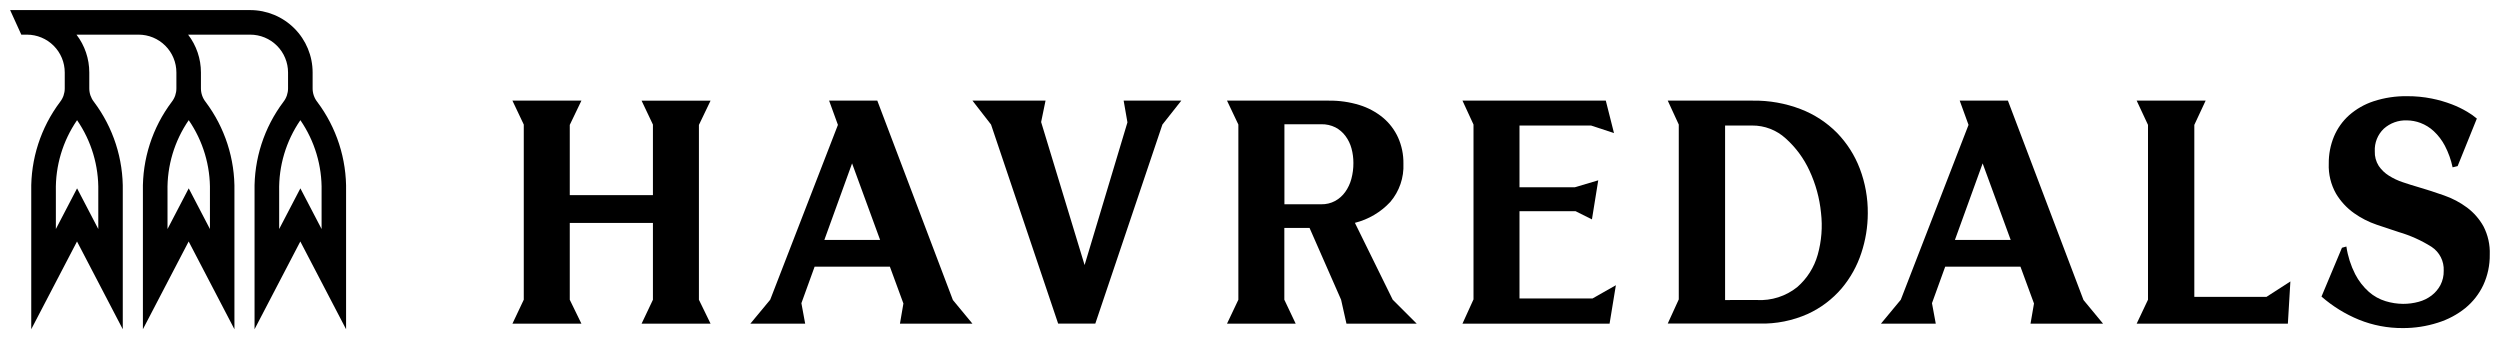 <svg width="206" height="28" viewBox="0 0 206 28" fill="none" xmlns="http://www.w3.org/2000/svg">
<path d="M43.159 24.696V10.264L42.224 8.292H47.909L46.949 10.292V16.08H53.801V10.266L52.866 8.294H58.551L57.591 10.294V24.7L58.551 26.672H52.866L53.801 24.7V18.367H46.949V24.7L47.909 26.672H42.224L43.159 24.696Z" fill="black"/>
<path d="M74.156 26.669L74.441 25.008L73.325 21.971H67.125L66.035 24.982L66.346 26.669H61.83L63.465 24.697L69.045 10.291L68.318 8.291H72.289L78.518 24.721L80.127 26.668L74.156 26.669ZM72.521 19.769L70.211 13.462L67.927 19.769H72.521Z" fill="black"/>
<path d="M97.339 8.292L95.782 10.264L90.254 26.664H87.191L81.662 10.264L80.131 8.292H86.152L85.789 10.057L89.371 21.841L92.901 10.083L92.589 8.292H97.339Z" fill="black"/>
<path d="M116.736 26.669H110.948L110.506 24.697L107.906 18.779H105.829V24.697L106.764 26.669H101.106L102.041 24.697V10.264L101.106 8.292H109.49C110.348 8.281 111.202 8.403 112.021 8.655C112.727 8.872 113.383 9.225 113.954 9.693C114.487 10.138 114.912 10.697 115.2 11.328C115.503 12.005 115.653 12.741 115.642 13.482C115.694 14.632 115.309 15.758 114.564 16.636C113.778 17.482 112.764 18.081 111.644 18.362L114.759 24.695L116.736 26.669ZM105.836 16.832H108.873C109.271 16.84 109.664 16.747 110.015 16.559C110.344 16.378 110.628 16.125 110.846 15.819C111.078 15.493 111.249 15.128 111.352 14.742C111.467 14.315 111.524 13.874 111.52 13.431C111.522 13.028 111.47 12.626 111.365 12.237C111.266 11.867 111.099 11.52 110.871 11.212C110.652 10.914 110.369 10.67 110.041 10.498C109.679 10.317 109.278 10.228 108.873 10.238H105.836V16.832Z" fill="black"/>
<path d="M121.417 24.67V10.264L120.508 8.292H132.318L132.993 10.965L131.098 10.342H125.206V15.429H129.774L131.695 14.858L131.176 18.077L129.826 17.402H125.206V24.592H131.228L133.148 23.502L132.629 26.669H120.507L121.417 24.67Z" fill="black"/>
<path d="M138.331 24.67V10.264L137.423 8.292H144.431C145.779 8.272 147.118 8.51 148.376 8.992C149.498 9.423 150.516 10.086 151.362 10.939C152.184 11.783 152.824 12.785 153.244 13.885C153.694 15.066 153.919 16.321 153.906 17.585C153.904 18.692 153.724 19.791 153.375 20.842C153.027 21.911 152.476 22.902 151.752 23.762C150.989 24.654 150.041 25.371 148.974 25.862C147.718 26.425 146.351 26.698 144.974 26.662H137.421L138.331 24.67ZM144.768 24.722C145.969 24.789 147.153 24.41 148.091 23.658C148.901 22.955 149.487 22.03 149.778 20.998C150.095 19.872 150.188 18.695 150.051 17.533C149.934 16.333 149.613 15.161 149.103 14.068C148.64 13.056 147.973 12.15 147.143 11.407C146.389 10.717 145.402 10.337 144.379 10.343H142.147V24.723L144.768 24.722Z" fill="black"/>
<path d="M167.315 26.669L167.601 25.008L166.485 21.971H160.285L159.195 24.982L159.507 26.669H154.991L156.626 24.697L162.207 10.291L161.48 8.291H165.451L171.68 24.721L173.29 26.668L167.315 26.669ZM165.68 19.769L163.37 13.462L161.086 19.769H165.68Z" fill="black"/>
<path d="M176.995 24.696V10.291L176.061 8.291H181.745L180.812 10.291V24.463H186.756L188.728 23.191L188.521 26.669H176.061L176.995 24.696Z" fill="black"/>
<path d="M197.988 27.033C196.752 27.041 195.526 26.808 194.38 26.345C193.252 25.884 192.208 25.239 191.291 24.437L192.978 20.414L193.342 20.314C193.458 21.11 193.704 21.881 194.069 22.598C194.353 23.148 194.736 23.64 195.198 24.052C195.597 24.402 196.066 24.662 196.574 24.817C197.041 24.96 197.526 25.035 198.014 25.038C198.448 25.04 198.88 24.983 199.299 24.869C199.684 24.767 200.045 24.591 200.362 24.35C200.662 24.119 200.911 23.828 201.09 23.494C201.278 23.129 201.371 22.723 201.362 22.313C201.381 21.926 201.299 21.54 201.124 21.194C200.948 20.848 200.686 20.554 200.362 20.34C199.519 19.809 198.606 19.398 197.65 19.12C197.117 18.947 196.517 18.747 195.85 18.52C195.179 18.293 194.545 17.97 193.968 17.56C193.371 17.134 192.867 16.589 192.49 15.96C192.063 15.206 191.855 14.347 191.89 13.481C191.881 12.716 192.027 11.957 192.319 11.249C192.6 10.58 193.026 9.982 193.565 9.497C194.155 8.979 194.843 8.586 195.59 8.342C196.482 8.051 197.416 7.911 198.354 7.926C199.034 7.922 199.712 7.987 200.379 8.121C200.945 8.234 201.501 8.395 202.041 8.601C202.477 8.768 202.899 8.972 203.3 9.211C203.58 9.374 203.845 9.56 204.092 9.769L202.509 13.688L202.094 13.788C201.965 13.169 201.751 12.571 201.458 12.01C201.221 11.559 200.91 11.15 200.537 10.803C200.22 10.51 199.85 10.281 199.446 10.128C199.089 9.994 198.711 9.924 198.33 9.92C197.628 9.892 196.944 10.139 196.422 10.608C196.173 10.847 195.979 11.136 195.851 11.456C195.724 11.776 195.666 12.12 195.683 12.464C195.666 12.89 195.779 13.311 196.007 13.671C196.226 13.992 196.509 14.264 196.838 14.471C197.199 14.699 197.586 14.882 197.992 15.016C198.425 15.163 198.849 15.296 199.264 15.416C199.973 15.623 200.683 15.853 201.392 16.104C202.071 16.339 202.71 16.676 203.287 17.104C203.84 17.519 204.3 18.045 204.637 18.648C205.007 19.365 205.186 20.165 205.156 20.971C205.17 21.84 204.988 22.7 204.624 23.489C204.278 24.223 203.772 24.87 203.145 25.384C202.471 25.926 201.7 26.335 200.873 26.591C199.941 26.889 198.967 27.038 197.988 27.033Z" fill="black"/>
<path d="M25.76 7.278V5.972C25.76 4.609 25.218 3.301 24.254 2.337C23.29 1.373 21.982 0.831 20.619 0.831H0.835L1.755 2.855H2.225C3.05 2.857 3.841 3.186 4.424 3.77C5.008 4.355 5.335 5.147 5.335 5.972V7.279C5.337 7.684 5.202 8.077 4.952 8.395C3.36 10.512 2.523 13.102 2.575 15.75V27.129L6.346 19.897L10.117 27.129V15.748C10.169 13.1 9.332 10.51 7.74 8.393C7.49 8.075 7.355 7.682 7.357 7.277V5.972C7.358 4.845 6.987 3.749 6.302 2.855H11.415C11.825 2.855 12.23 2.935 12.609 3.091C12.987 3.248 13.331 3.477 13.621 3.767C13.911 4.056 14.141 4.4 14.297 4.779C14.454 5.157 14.535 5.562 14.535 5.972V7.279C14.537 7.684 14.402 8.077 14.152 8.395C12.559 10.512 11.723 13.102 11.775 15.75V27.129L15.546 19.897L19.317 27.129V15.748C19.369 13.1 18.532 10.51 16.94 8.393C16.69 8.075 16.555 7.682 16.557 7.277V5.972C16.558 4.845 16.186 3.749 15.5 2.855H20.615C21.024 2.855 21.43 2.935 21.809 3.091C22.187 3.248 22.531 3.477 22.821 3.767C23.111 4.056 23.341 4.4 23.497 4.779C23.654 5.157 23.735 5.562 23.735 5.972V7.279C23.737 7.684 23.602 8.077 23.352 8.395C21.76 10.512 20.923 13.102 20.975 15.75V27.129L24.746 19.897L28.517 27.129V15.748C28.569 13.1 27.732 10.51 26.14 8.393C25.891 8.075 25.757 7.682 25.76 7.278V7.278ZM8.099 18.872L6.351 15.52L4.603 18.872V15.751C4.558 13.666 5.17 11.62 6.351 9.902C7.532 11.62 8.143 13.666 8.099 15.751V18.872ZM17.299 18.872L15.551 15.52L13.803 18.872V15.751C13.758 13.666 14.37 11.62 15.551 9.902C16.732 11.62 17.343 13.666 17.299 15.751V18.872ZM26.499 18.872L24.751 15.52L23.003 18.872V15.751C22.958 13.666 23.57 11.62 24.751 9.902C25.932 11.62 26.544 13.666 26.499 15.751V18.872Z" fill="black"/>
</svg>
